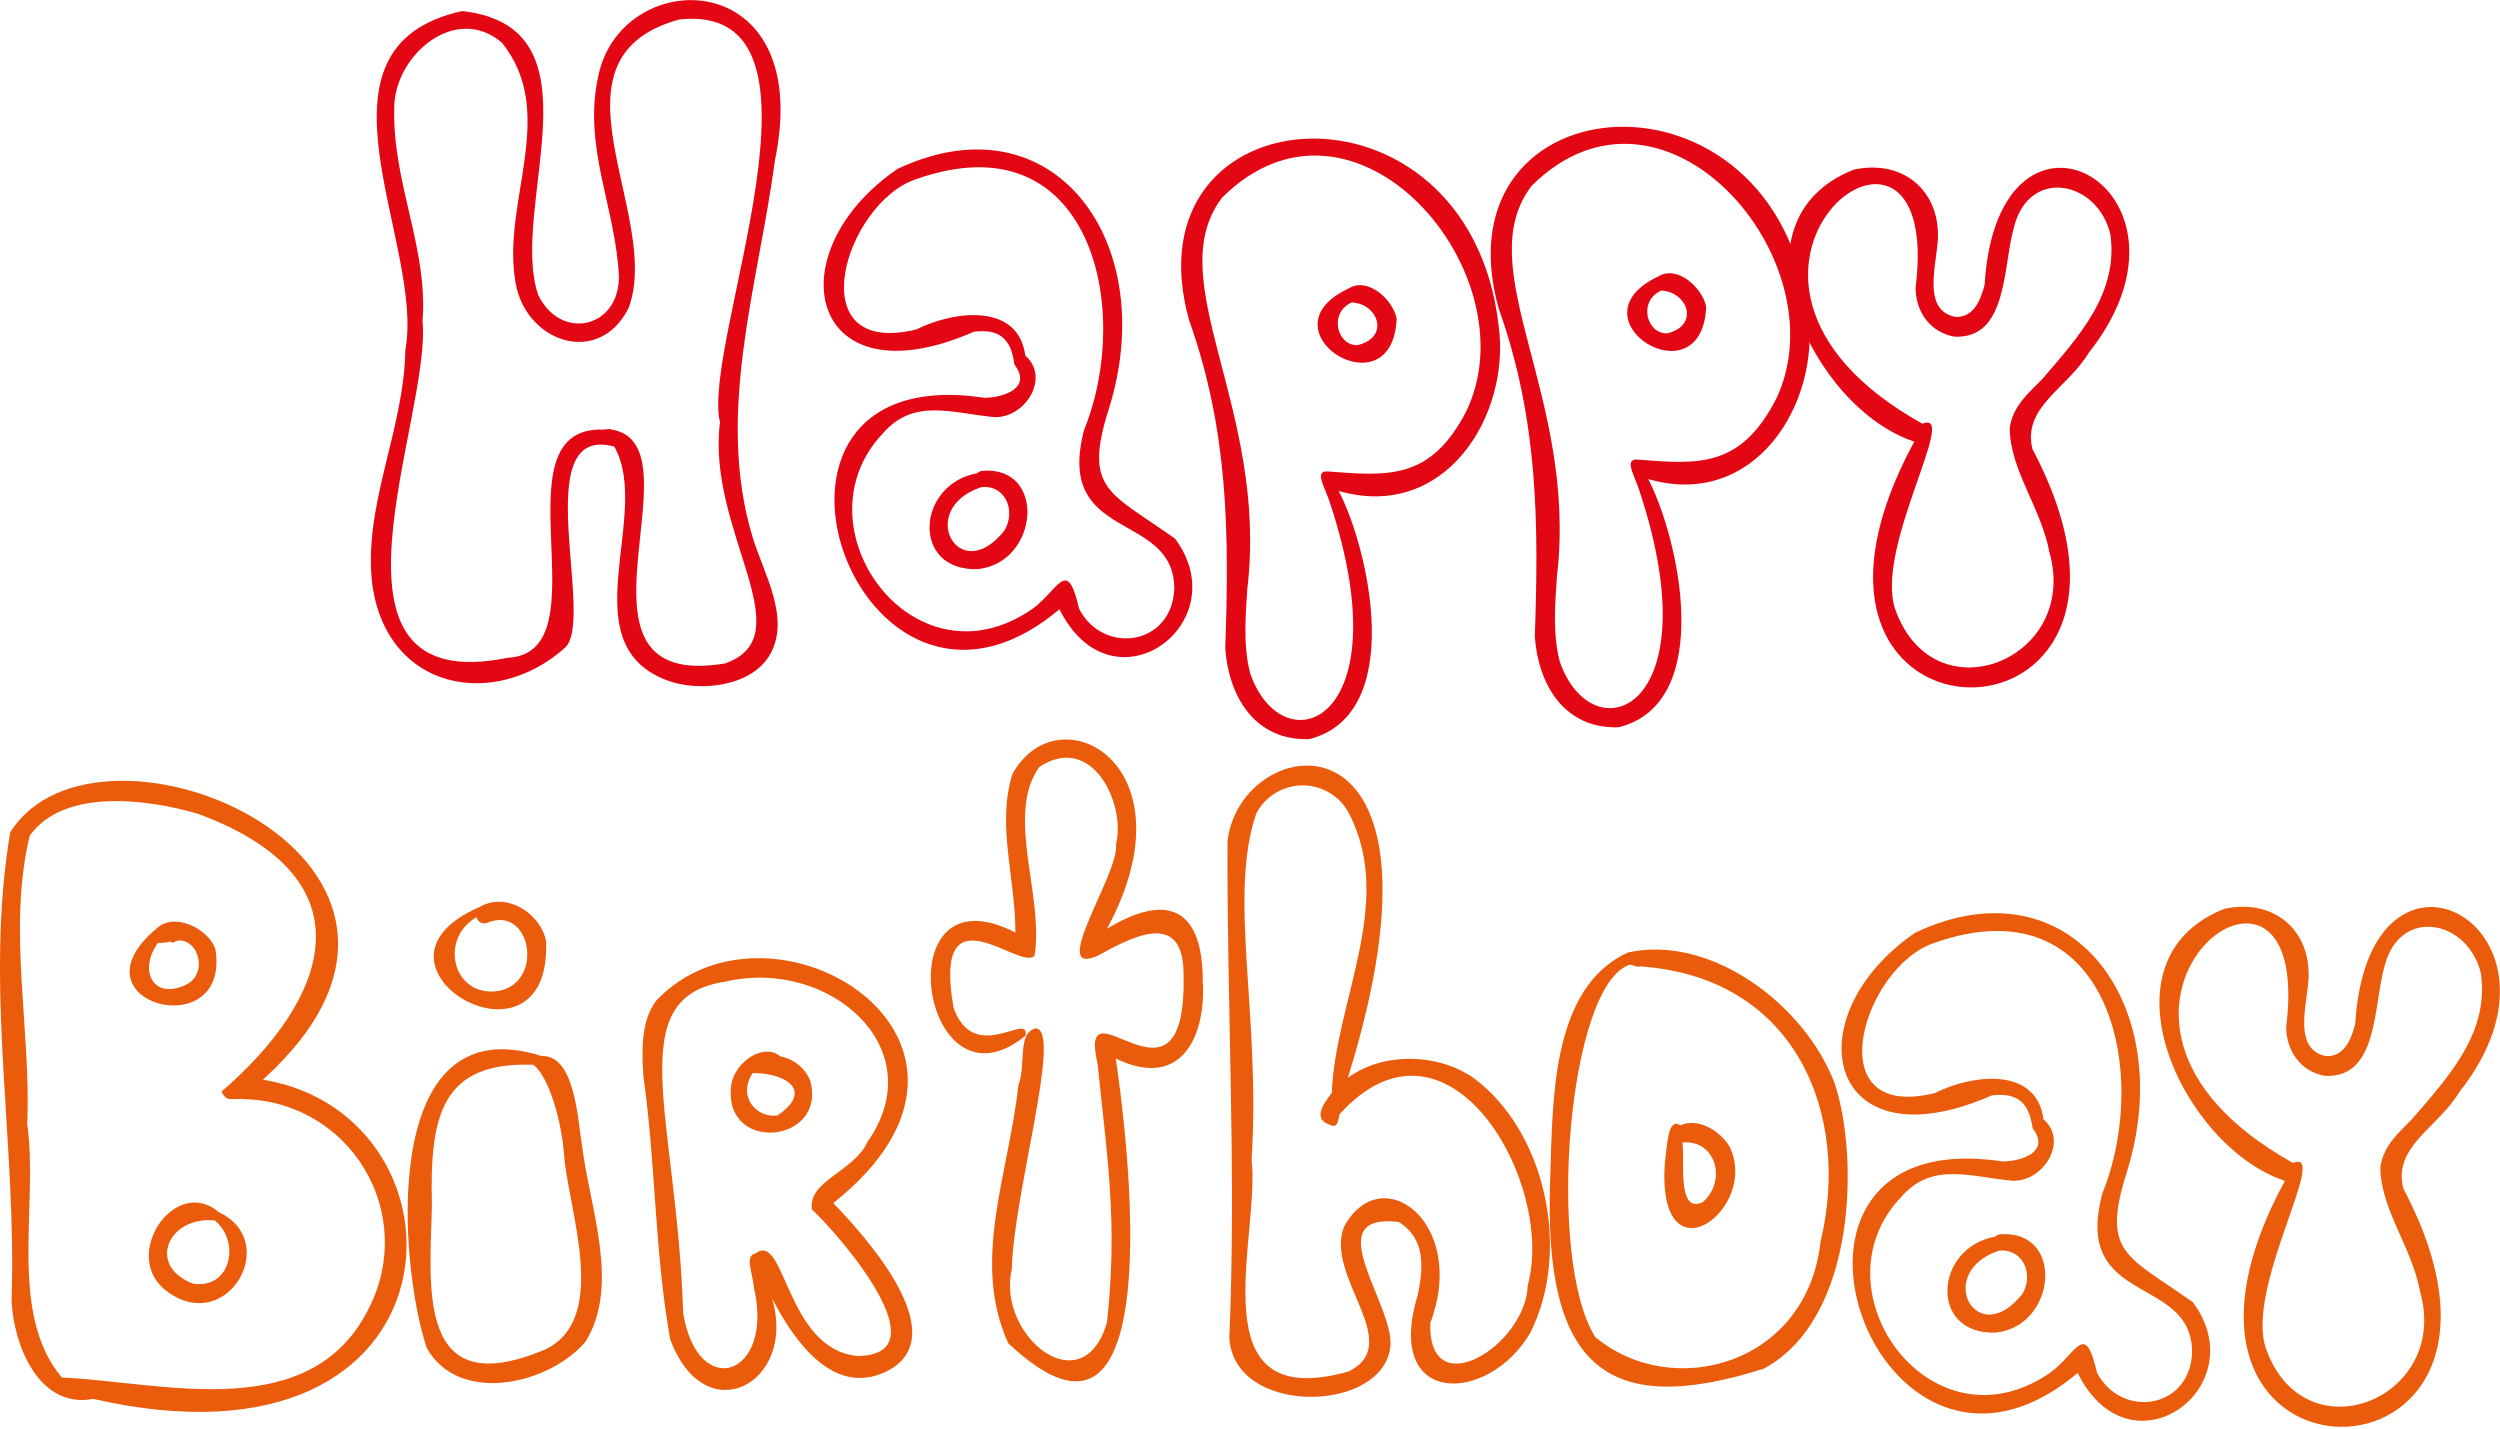 <svg width="259" height="148" viewBox="0 0 259 148" fill="none" xmlns="http://www.w3.org/2000/svg">
<path d="M80.282 16.623C84.507 -3.71 64.5 -3.752 62.007 7.764C60.324 15.19 63.796 21.457 64.12 28.666C64.12 34.069 58.042 35.341 55.746 30.528C52.697 21.436 62.754 2.81 47.887 1.145C30.824 4.897 44.042 25.209 41.993 36.275C41.852 44.706 37.521 52.498 38.592 60.719C40.225 71.651 51.331 73.457 58.408 67.211C61.93 64.646 54.444 43.779 63.641 46.266C67.613 53.292 58.979 66.642 69.07 70.471C72.373 71.729 77.81 71.174 79.746 67.857C81.965 64.063 79.085 59.342 77.979 55.681C74.07 42.803 78.585 29.432 80.282 16.623V16.623ZM75.148 68.728C57.042 71.792 72.915 46.133 63.38 44.503C63.092 44.397 63.38 44.454 62.451 44.503C51.092 44.201 62.824 67.653 52.592 68.145C31.401 72.466 44.725 43.491 43.775 33.233C44.366 25.715 40.627 18.914 40.845 11.15C40.845 5.789 47.183 0.281 52.007 4.433C57.761 11.593 52.162 20.593 53.331 28.765C54.092 35.383 61.972 38.186 65.12 31.919C68.718 22.357 55.704 6.092 70.366 2.016C87.972 0.126 72.585 35.573 74.592 43.744C73.162 54.958 83.324 65.848 75.127 68.728H75.148Z" fill="#E30613"/>
<path d="M121.753 55.822C114.965 50.96 112.197 50.812 114.873 42.367C120.289 25.153 109.19 9.872 92.972 17.502C80.218 26.256 83.817 41.868 100.901 34.364C103.451 34.069 104.739 34.975 105.091 37.765C107.021 40.273 103.796 41.2 102.014 41.215C73.669 36.901 88.782 80.764 109.76 63.115C115.232 74.11 128.232 64.639 121.753 55.822V55.822ZM121.655 60.972C121.451 66.874 114.31 67.913 111.796 63.08C110.549 57.634 109.732 61.035 106.965 63.08C94.584 71.644 82.317 54.494 91.472 44.896C94.648 41.222 98.577 42.788 102.972 43.21C106.162 43.379 108.866 39.142 106.218 36.837C105.514 31.406 98.958 32.13 94.951 34.125C82.641 37.154 87.514 20.98 94.951 18.549C112.937 12.225 117.444 31.898 112.31 44.545C109.239 56.271 121.62 52.864 121.655 60.972Z" fill="#E30613"/>
<path d="M101.739 48.775C101.555 48.806 101.385 48.895 101.254 49.028C94.958 50.124 94.338 59.187 101.289 58.962C107.634 58.316 108.493 48.22 101.739 48.775ZM104.042 54.986C99.324 60.901 94.887 52.744 101.62 50.482C104.056 50.131 105.345 52.857 104.042 54.986Z" fill="#E30613"/>
<path d="M155.254 33.683C152.092 6.668 116.521 9.352 123.197 33.191C127.289 44.685 127.345 55.358 126.937 67.169C127.275 72.045 129.923 76.752 135.627 76.576C145.74 74.019 141.803 56.798 138.683 50.861C149.74 54.051 156.549 43.006 155.254 33.683V33.683ZM151.93 42.564C148.218 49.786 143.775 49.316 137.493 48.838C136.085 48.796 137.373 50.658 137.838 52.26C145.31 75.045 132.866 79.436 129.521 69.761C128.747 66.838 129.064 63.438 129.225 60.972C131.437 42.29 120.106 29.046 126.606 20.474C140.331 6.822 158.718 28.322 151.93 42.564V42.564Z" fill="#E30613"/>
<path d="M144.697 33.022C144.345 31.097 141.739 28.659 139.768 29.861C130.366 34.21 144.246 42.943 144.697 33.022ZM140.634 35.762C138.521 35.819 137.613 32.418 140.049 31.329C142.838 31.491 144 34.983 140.634 35.755V35.762Z" fill="#E30613"/>
<path d="M187.324 32.46C184.162 5.445 148.592 8.122 155.268 31.968C159.359 43.463 159.416 54.135 159.007 65.946C159.345 70.822 161.993 75.53 167.697 75.347C177.81 72.797 173.873 55.576 170.754 49.632C181.817 52.829 188.627 41.784 187.324 32.46V32.46ZM184 41.341C180.289 48.564 175.838 48.093 169.563 47.608C168.19 47.573 169.444 49.435 169.908 51.037C177.38 73.822 164.937 78.207 161.592 68.539C160.817 65.616 161.134 62.215 161.296 59.742C163.507 41.06 152.141 27.816 158.676 19.251C172.408 5.621 190.796 27.099 184.007 41.341H184Z" fill="#E30613"/>
<path d="M176.76 31.793C176.408 29.868 173.803 27.43 171.831 28.624C162.444 33.022 176.324 41.713 176.76 31.793ZM172.697 34.533C170.584 34.589 169.676 31.188 172.113 30.099C174.915 30.268 176.056 33.76 172.711 34.533H172.697Z" fill="#E30613"/>
<path d="M216.402 36.535C229.782 19.631 206.972 7.026 205.606 29.509C205.162 31.209 204.409 32.952 202.535 32.825C198.74 32.011 201.014 26.46 200.761 23.832C200.479 19.328 196.817 16.553 192.063 17.572C178.599 22.856 187.733 42.283 198.324 45.753C179.93 79.619 228.007 79.534 210.563 46.526C209.493 42.156 214.176 40.252 216.402 36.535ZM208.211 44.334C208.211 48.648 211.465 52.618 212.317 57.199C215.479 68.335 200.409 74.37 196.38 63.213C194.085 56.939 203.071 42.283 199.162 43.898C171.423 28.441 201.507 5.255 198.458 29.797C198.458 32.207 199.866 34.385 202.458 34.877C208.035 35.158 207.479 27.591 208.641 23.565C210.183 17.291 217.303 18.682 218.634 24.268C219.5 30.395 215.352 34.891 211.535 39.318C210.141 40.751 208.556 42.03 208.211 44.306V44.334Z" fill="#E30613"/>
<path d="M227.204 134.935C220.416 130.073 217.648 129.932 220.324 121.48C225.733 104.273 214.641 88.992 198.423 96.622C185.669 105.376 189.268 120.988 206.352 113.484C208.902 113.189 210.19 114.096 210.578 116.885C212.507 119.393 209.282 120.321 207.5 120.328C179.155 116.021 194.268 159.877 215.247 142.235C220.683 153.223 233.683 143.752 227.204 134.935ZM227.106 140.092C226.902 145.994 219.761 147.026 217.247 142.2C216 136.754 215.183 140.155 212.416 142.2C200.035 150.764 187.768 133.607 196.958 124.016C200.134 120.342 204.064 121.908 208.458 122.323C211.648 122.492 214.352 118.262 211.704 115.957C211 110.519 204.437 111.25 200.437 113.245C188.127 116.274 193 100.1 200.437 97.669C218.423 91.345 222.93 111.018 217.796 123.665C214.69 135.384 227.071 131.977 227.106 140.092V140.092Z" fill="#EA5B0C"/>
<path d="M207.19 127.874C207.006 127.9 206.835 127.986 206.704 128.119C200.402 129.223 199.789 138.279 206.74 138.061C213.085 137.408 213.944 127.34 207.19 127.874V127.874ZM209.493 134.078C204.775 140 200.338 131.843 207.071 129.574C209.507 129.279 210.789 131.97 209.493 134.099V134.078Z" fill="#EA5B0C"/>
<path d="M254.796 113.119C268.176 96.214 245.373 83.609 244 106.093C243.563 107.793 242.803 109.529 240.93 109.409C237.141 108.587 239.416 103.044 239.162 100.416C238.88 95.905 235.218 93.137 230.465 94.149C216.993 99.432 226.134 118.866 236.718 122.33C218.331 156.223 266.402 156.139 248.986 123.131C247.887 118.74 252.578 116.85 254.796 113.119V113.119ZM246.606 120.918C246.606 125.225 249.866 129.194 250.718 133.782C253.88 144.919 238.803 150.954 234.782 139.79C232.479 133.522 241.465 118.859 237.556 120.482C209.824 105.025 239.909 81.839 236.852 106.381C236.852 108.791 238.261 110.969 240.845 111.461C246.423 111.742 245.866 104.175 247.028 100.142C248.571 93.868 255.697 95.259 257.021 100.844C257.894 106.971 253.747 111.461 249.93 115.894C248.542 117.334 246.951 118.62 246.606 120.904V120.918Z" fill="#EA5B0C"/>
<path d="M27.233 111.854C52.12 89.371 10.226 71.588 1.063 86.223C-1.655 102.144 1.768 118.416 1.197 134.703C1.402 139.466 4.113 145.994 9.648 144.926C48.831 153.87 49.782 115.557 27.233 111.854V111.854ZM38.359 135.244C32.395 147.813 16.789 143.155 6.402 142.712C0.768 135.982 4.021 124.852 2.817 116.407C3.254 106.838 0.74 96.242 3.078 86.575C6.648 81.593 15.38 82.794 20.578 84.333C38.887 91.148 33.817 103.732 22.951 113.084C23.486 114.236 23.88 113.737 25.5 113.878C30.541 114.052 35.151 116.761 37.747 121.076C40.344 125.39 40.574 130.723 38.359 135.244Z" fill="#EA5B0C"/>
<path d="M22.655 125.576C18.127 121.67 12.289 130.255 17.409 133.867C23.613 138.293 29.141 128.576 22.655 125.576ZM20.007 132.988C15.148 131.141 17.43 125.962 22.254 126.44C24.909 128.576 23.979 133.586 20.007 132.988V132.988Z" fill="#EA5B0C"/>
<path d="M22.303 98.28C21.557 96.207 18.028 94.43 16.197 96.214C6.944 103.985 24.028 108.397 22.303 98.28ZM19.113 102.095C15.775 103.563 14.359 100.444 16.366 97.683C16.801 97.7 17.236 97.65 17.655 97.535C17.979 97.718 17.74 97.725 18.359 97.451C20.62 97.17 21.662 101.034 19.113 102.095V102.095Z" fill="#EA5B0C"/>
<path d="M60.261 118.409C59.852 116.126 59.592 109.276 56.127 109.409C39.134 104.006 41.338 131.105 44.218 139.67C47.599 145.614 56.951 143.408 60.683 138.968C64.296 133.052 61.042 125.063 60.261 118.409V118.409ZM56.634 139.74C42.979 145.6 44.571 133.22 44.746 124.909C44.5 115.48 45.775 109.971 55.261 110.308C56.916 111.608 58.19 116.224 58.444 119.702C58.901 125.464 63.106 136.417 56.634 139.74V139.74Z" fill="#EA5B0C"/>
<path d="M56.571 97.479C56.007 94.668 52.528 92.329 49.69 93.966C35.662 100.015 57.225 112.416 56.571 97.479ZM51.711 102.65C46.986 103.458 45.373 97.324 49.373 95.013C49.419 95.248 49.568 95.451 49.779 95.566C49.991 95.68 50.242 95.694 50.465 95.603C55.021 93.706 56.409 101.73 51.711 102.65V102.65Z" fill="#EA5B0C"/>
<path d="M86.324 124.642C107.401 107.906 79.937 91.043 67.972 103.676C66.444 105.735 66.458 108.65 66.655 111.496C67.965 120.798 67.782 129.377 69.422 138.722C73.014 148.474 82.62 143.317 79.986 134.506C82.38 139.164 86.324 144.455 91.5 142.235C99.19 138.876 90.141 128.576 86.324 124.642V124.642ZM88.789 140.478C81.415 139.74 81.352 127.508 78.296 129.848C77.113 130.052 77.958 131.801 78.113 133.431C80.225 142.635 72.261 145.193 70.775 136.024C70.162 115.824 64.197 103.311 75.162 101.695C85.887 99.2 96.669 108.587 89.887 118.276C88.479 121.381 83.655 122.344 84.12 125.302C87.254 128.253 97.683 140.443 88.789 140.478Z" fill="#EA5B0C"/>
<path d="M83.93 111.924C83.385 110.635 82.23 109.704 80.852 109.444C79.113 107.99 76.211 109.992 75.782 112.255C74.648 119.597 85.782 118.55 83.93 111.924ZM80.563 115.557C78.451 115.887 76.338 113.667 77.979 111.173C81.042 111.116 84.507 112.831 80.563 115.557Z" fill="#EA5B0C"/>
<path d="M124.606 101.645C124.606 93.622 120.528 92.666 114.683 96.221C123.873 79.218 109.662 71.546 104.887 80.188C103.239 85.443 105.197 90.931 105.197 96.608C91.507 89.582 95.409 116.105 106.232 107.308C106.732 104.681 100.909 110.442 98.782 104.378C96.556 91.57 105.824 100.767 107.183 98.99C108.183 92.835 104.106 84.326 107.69 79.45C113.07 75.881 116.683 83.174 115.613 87.523C116.042 90.334 108.338 101.575 113.873 98.94C118.38 96.383 122.683 94.802 122.62 101.125C122.923 117.131 111.535 100.774 113.711 110.224C114.69 119.787 115.824 126.63 114.683 136.993C112.19 145.614 103.225 138.398 104.824 131.485C104.986 123.686 110.113 106.613 107.289 106.543C105.373 106.992 106.324 110.294 105.507 112.423C104.5 121.677 100.578 130.691 104.465 139.171C121.57 155.275 116.732 117.25 115.592 109.662C122.535 113.028 124.958 107.119 124.606 101.645Z" fill="#EA5B0C"/>
<path d="M152.528 111.58C148.732 109.072 143.24 109.023 139.634 111.665C152.063 71.792 128.366 75.607 127.169 87.2C127.099 104.322 128.099 121.353 127.359 138.616C127.838 146.633 142.754 146.415 143.979 139.888C145.007 135.799 136.113 125.576 144.923 126.595C147.613 128.302 147.514 131.091 146.88 134.162C143.317 145.839 154.225 145.467 158.528 138.089C162.831 129.581 160.12 117.075 152.528 111.58V111.58ZM158.275 133.157C158.113 139.354 147.937 145.685 148.176 137.078C152.106 126.686 143.113 119.983 139.247 127.08C137.204 132.3 145.585 139.122 139.74 142.08C123.873 146.563 130.585 128.288 129.669 120.124C130.62 105.039 127.211 92.933 130.141 84.291C131.082 82.471 132.973 81.338 135.025 81.364C137.078 81.391 138.939 82.573 139.831 84.418C144.479 93.601 138.352 103.718 137.972 113.224C137.563 113.829 135.782 115.768 137.627 116.477C138.19 116.667 138.535 116.99 138.768 115.445C150 103.037 161.19 122.52 158.275 133.157V133.157Z" fill="#EA5B0C"/>
<path d="M190.078 112.255C187.021 104.126 177.296 96.797 168.69 98.666C160.578 102.313 160.881 114.355 160.599 122.175C159.895 141.399 166.233 147.041 182.733 141.792C192.395 136.579 192.557 119.695 190.078 112.255V112.255ZM188.613 128.625C187.204 141.427 173.233 145.165 165.268 138.518C160.127 130.347 162.451 101.779 168.909 99.924C169.057 100.029 168.909 99.924 169.535 100.121C169.719 100.226 169.535 100.121 169.993 100.121C186.204 101.294 191.747 115.606 188.613 128.625V128.625Z" fill="#EA5B0C"/>
<path d="M179.155 118.74C178.19 117.152 175.93 115.768 174.099 116.576C172.69 115.712 172.747 118.908 172.472 120.475C171.634 133.199 182.437 125.204 179.155 118.74V118.74ZM176.409 124.55C173.697 125.78 174.578 120.335 174.296 118.36C177.74 118.037 178.965 122.288 176.409 124.543V124.55Z" fill="#EA5B0C"/>
</svg>
